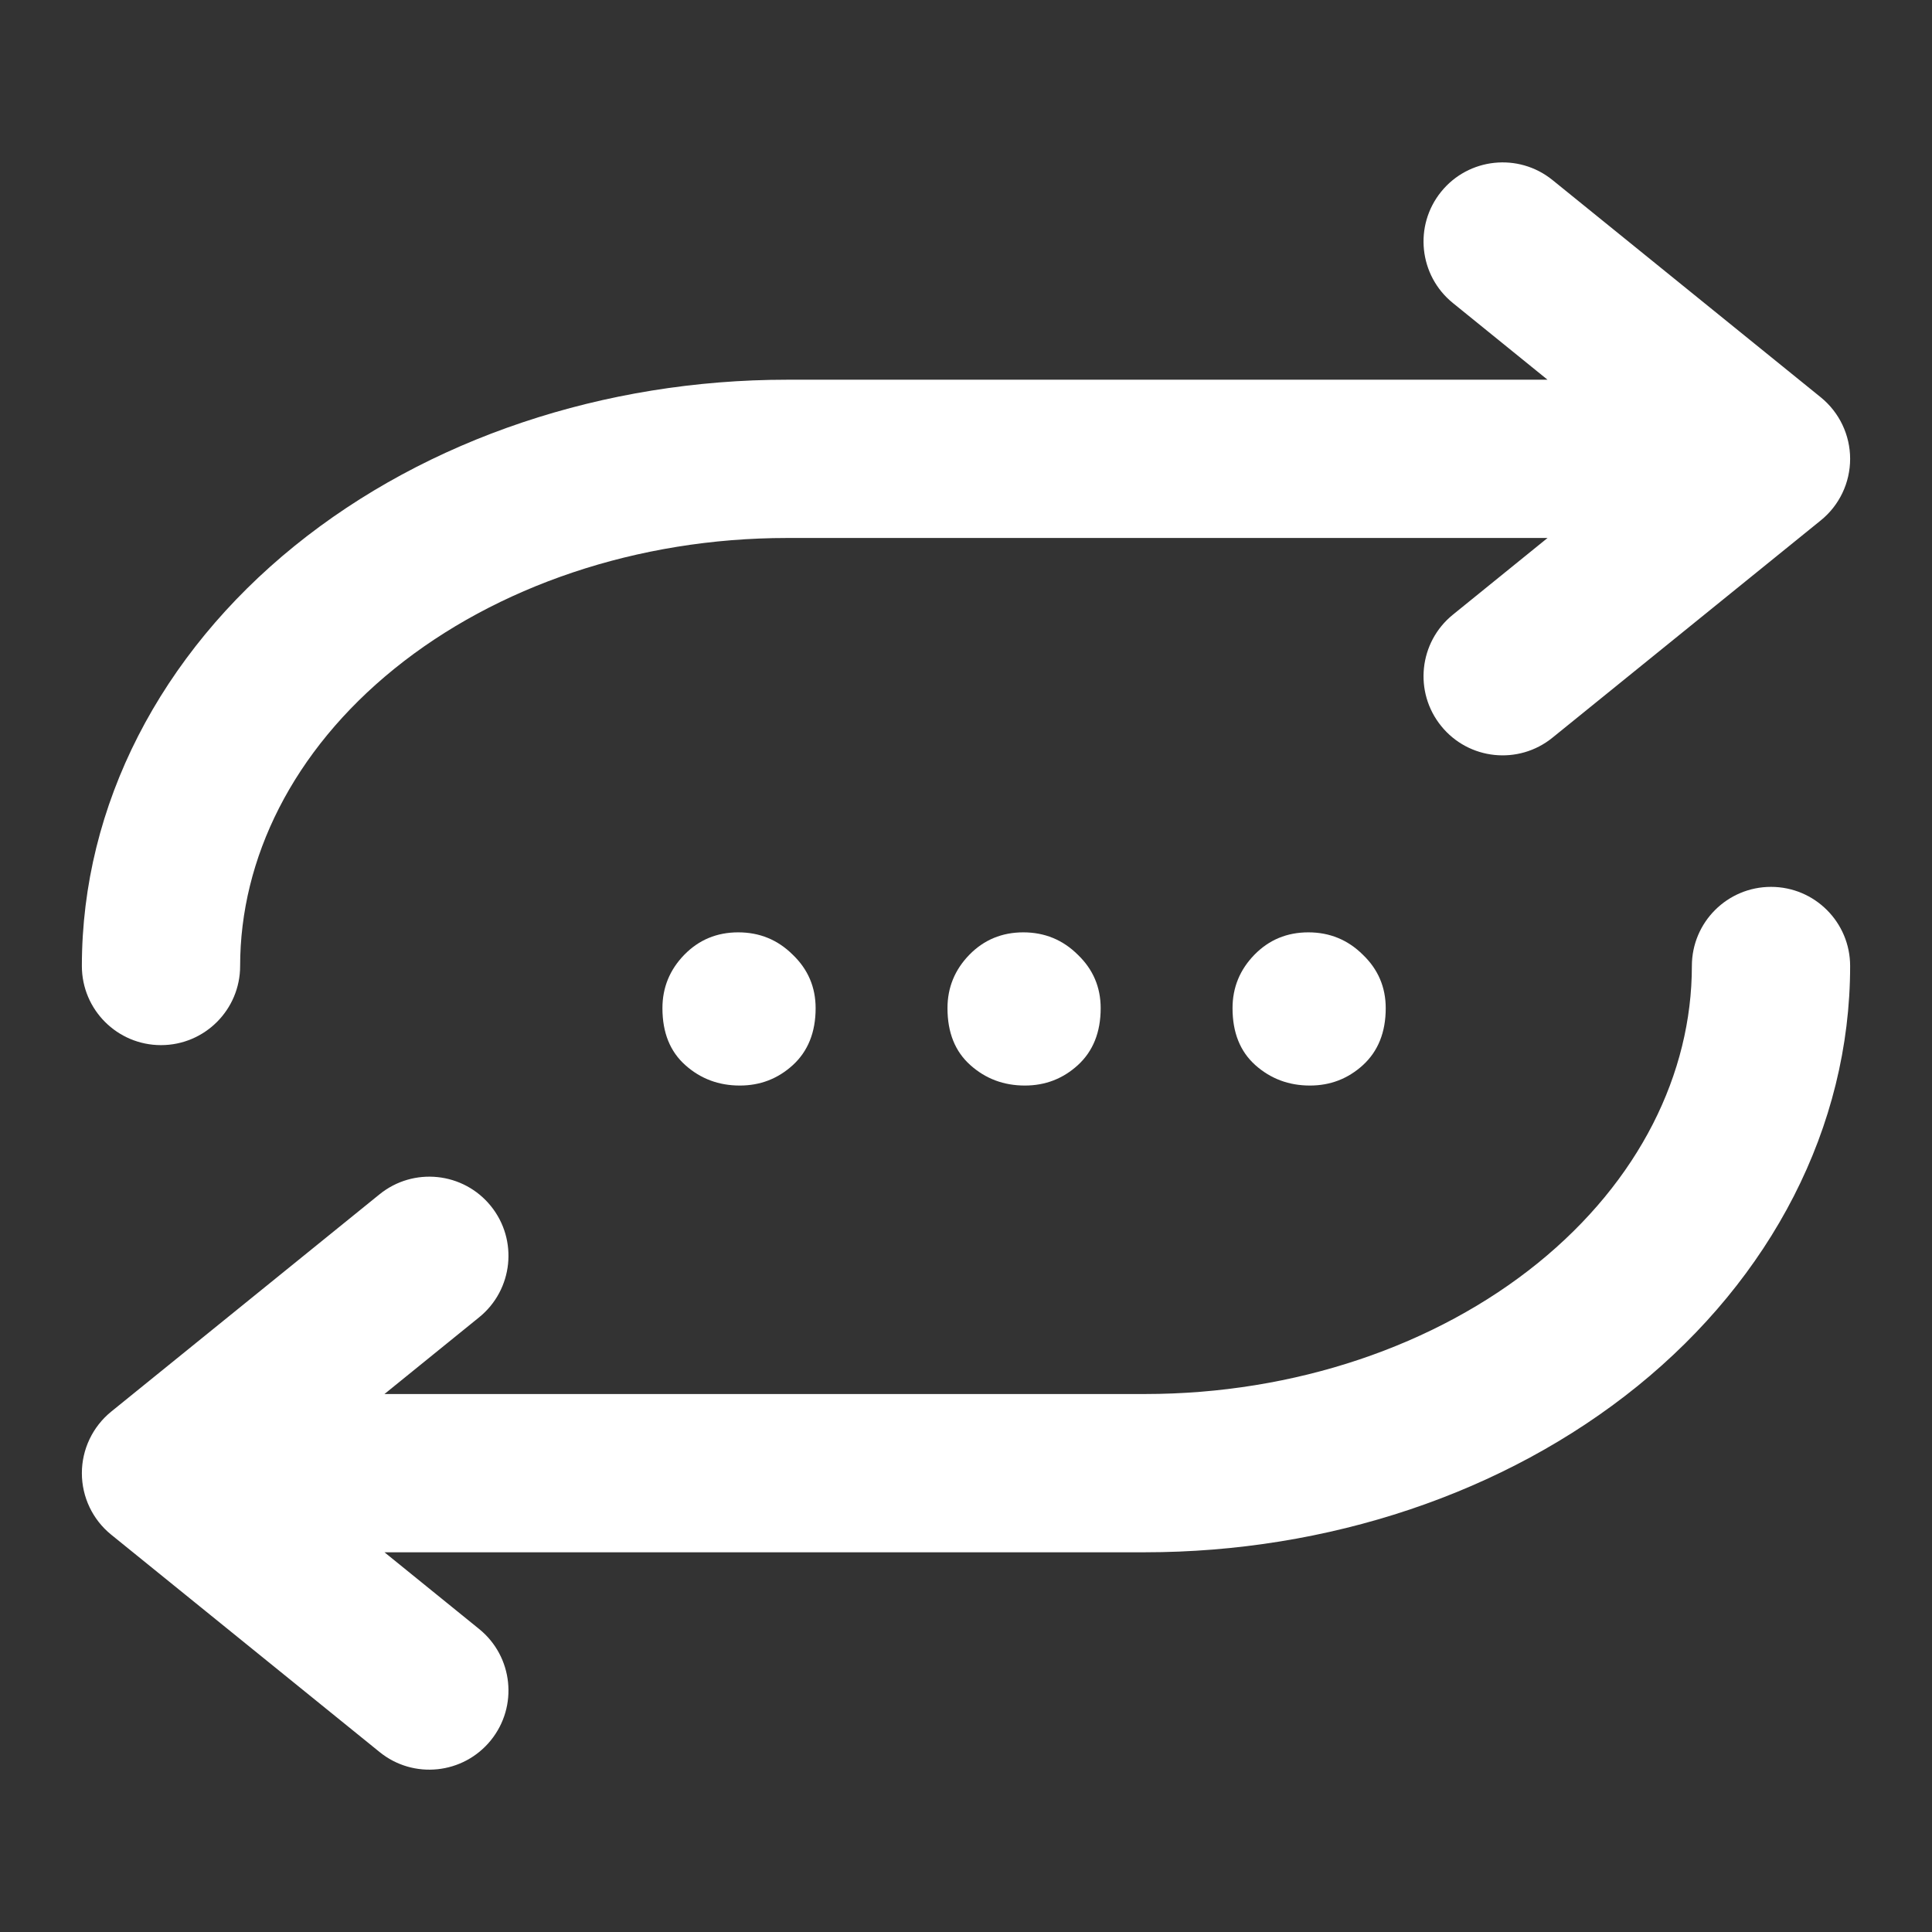 <svg width="24" height="24" viewBox="0 0 24 24" fill="none" xmlns="http://www.w3.org/2000/svg">
<rect x="0" y="0" width="24" height="24" fill="#333333" stroke="none"/>
<g clip-path="url(#clip0_474_3521)">
<path fill-rule="evenodd" clip-rule="evenodd" d="M17.903 2.381C18.244 1.96 18.863 1.895 19.285 2.236L22.619 4.936C22.849 5.123 22.983 5.404 22.983 5.7C22.983 5.997 22.849 6.278 22.619 6.464L19.285 9.164C18.863 9.506 18.244 9.441 17.903 9.019C17.561 8.597 17.626 7.978 18.048 7.636L19.224 6.683H9.778C7.916 6.683 6.163 7.284 4.897 8.309C3.636 9.33 2.983 10.665 2.983 12C2.983 12.543 2.543 12.983 2 12.983C1.457 12.983 1.017 12.543 1.017 12C1.017 9.994 2.002 8.124 3.659 6.782C5.311 5.444 7.513 4.717 9.778 4.717H19.224L18.048 3.764C17.626 3.422 17.561 2.803 17.903 2.381ZM22 11.017C22.543 11.017 22.983 11.457 22.983 12C22.983 14.007 21.998 15.877 20.341 17.219C18.689 18.556 16.486 19.283 14.222 19.283H4.776L5.952 20.236C6.374 20.578 6.439 21.197 6.097 21.619C5.755 22.041 5.136 22.106 4.715 21.764L1.381 19.064C1.151 18.878 1.017 18.597 1.017 18.3C1.017 18.004 1.151 17.723 1.381 17.536L4.715 14.836C5.136 14.495 5.755 14.559 6.097 14.981C6.439 15.403 6.374 16.022 5.952 16.364L4.776 17.317H14.222C16.084 17.317 17.837 16.716 19.103 15.691C20.363 14.67 21.017 13.335 21.017 12C21.017 11.457 21.457 11.017 22 11.017Z" fill="white"/>
<path d="M9.19 13.485C8.929 13.485 8.703 13.401 8.514 13.232C8.324 13.063 8.229 12.828 8.229 12.524C8.229 12.267 8.32 12.046 8.501 11.86C8.682 11.675 8.905 11.582 9.171 11.582C9.437 11.582 9.662 11.675 9.848 11.86C10.037 12.041 10.132 12.263 10.132 12.524C10.132 12.823 10.037 13.059 9.848 13.232C9.662 13.401 9.443 13.485 9.19 13.485Z" fill="white"/>
<path d="M12.731 13.485C12.47 13.485 12.244 13.401 12.055 13.232C11.865 13.063 11.77 12.828 11.77 12.524C11.77 12.267 11.861 12.046 12.042 11.86C12.223 11.675 12.447 11.582 12.712 11.582C12.977 11.582 13.203 11.675 13.389 11.86C13.578 12.041 13.673 12.263 13.673 12.524C13.673 12.823 13.578 13.059 13.389 13.232C13.203 13.401 12.984 13.485 12.731 13.485Z" fill="white"/>
<path d="M16.272 13.485C16.011 13.485 15.785 13.401 15.595 13.232C15.406 13.063 15.311 12.828 15.311 12.524C15.311 12.267 15.402 12.046 15.583 11.86C15.764 11.675 15.987 11.582 16.253 11.582C16.518 11.582 16.744 11.675 16.93 11.86C17.119 12.041 17.214 12.263 17.214 12.524C17.214 12.823 17.119 13.059 16.93 13.232C16.744 13.401 16.525 13.485 16.272 13.485Z" fill="white"/>
</g>
<defs>
<clipPath id="clip0_474_3521">
<rect width="24" height="24" fill="white"/>
</clipPath>
</defs>
</svg>
